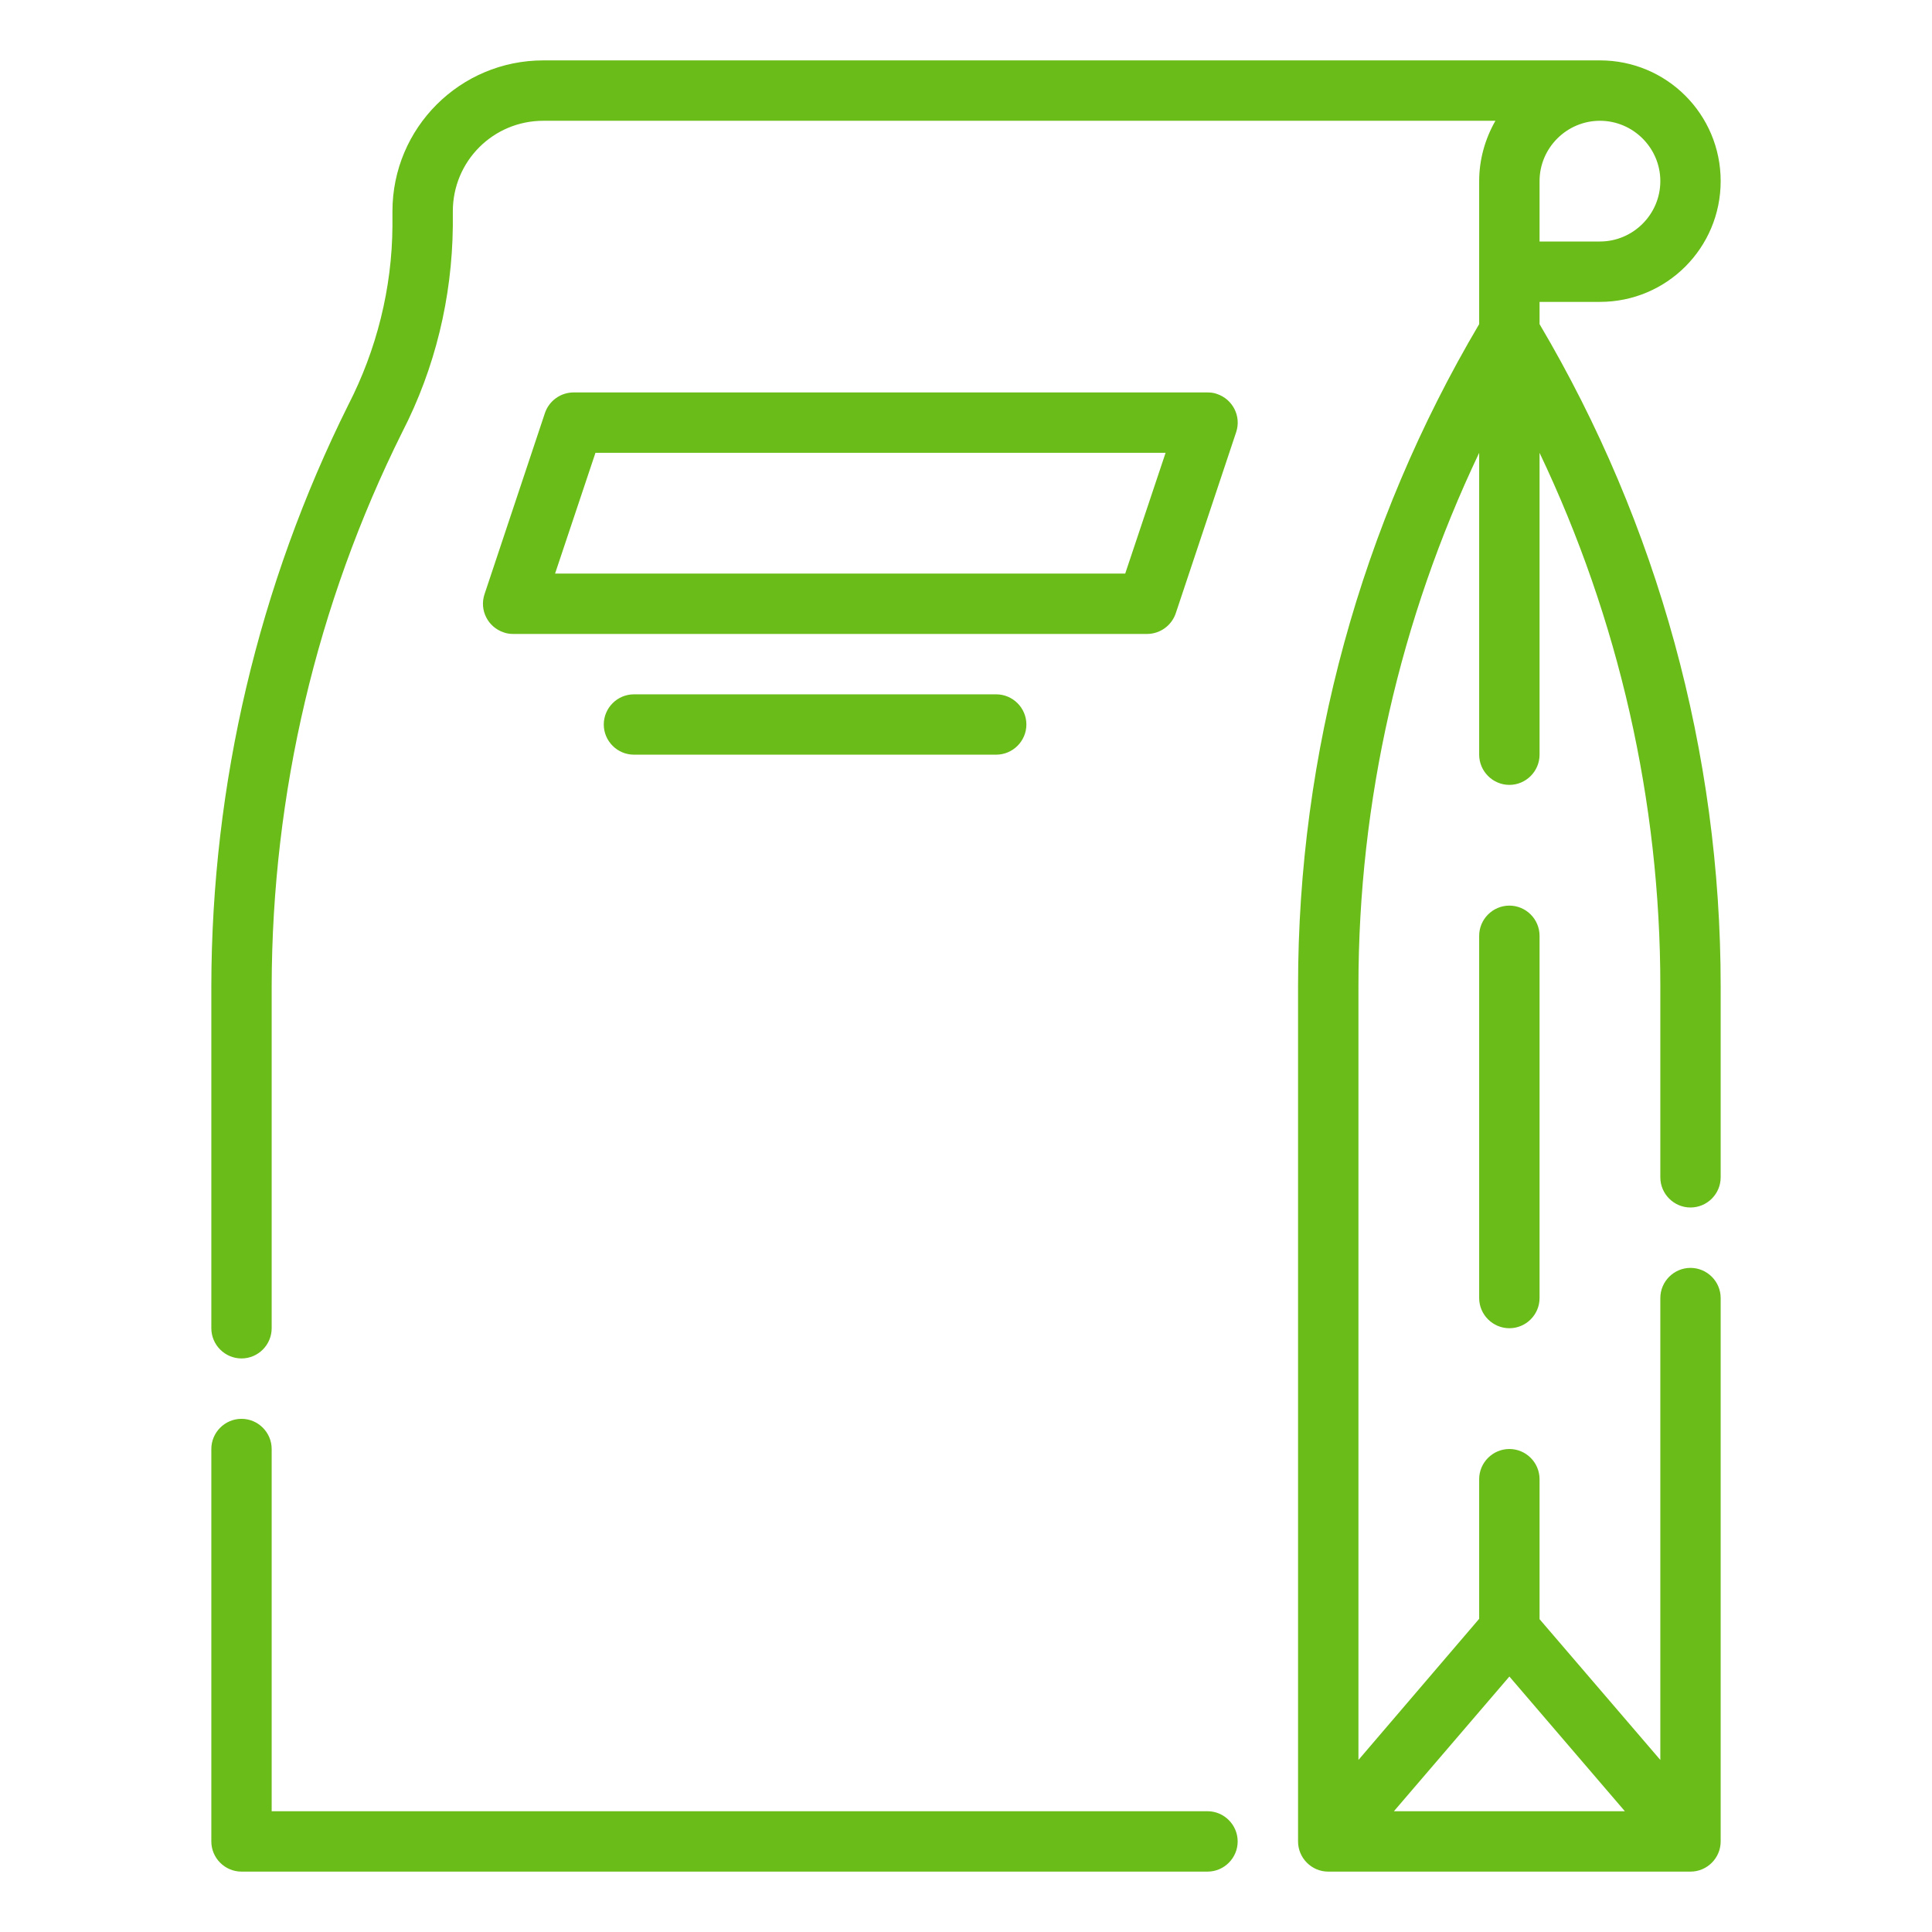 <svg width="39" height="39" viewBox="0 0 39 39" fill="none" xmlns="http://www.w3.org/2000/svg">
<path d="M24.375 36.562H5.484V29.25C5.484 28.915 5.21 28.641 4.875 28.641C4.54 28.641 4.266 28.915 4.266 29.25V37.172C4.266 37.507 4.54 37.781 4.875 37.781H24.375C24.71 37.781 24.984 37.507 24.984 37.172C24.984 36.837 24.71 36.562 24.375 36.562Z" fill="#6ABD18"/>
<path d="M31.078 6.094H32.297C33.645 6.094 34.734 5.004 34.734 3.656C34.734 2.308 33.645 1.219 32.297 1.219H10.969C9.285 1.219 7.922 2.582 7.922 4.266V4.563C7.914 5.82 7.602 7.061 7.031 8.173C5.218 11.814 4.273 15.829 4.266 19.904V26.812C4.266 27.148 4.54 27.422 4.875 27.422C5.21 27.422 5.484 27.148 5.484 26.812V19.904C5.492 16.019 6.391 12.195 8.12 8.722C8.783 7.434 9.125 6.01 9.141 4.563V4.266C9.141 3.253 9.956 2.438 10.969 2.438H30.187C29.974 2.811 29.859 3.23 29.859 3.656V6.543C27.468 10.588 26.203 15.204 26.203 19.904V37.172C26.203 37.507 26.477 37.781 26.812 37.781H34.125C34.46 37.781 34.734 37.507 34.734 37.172V26.203C34.734 25.868 34.46 25.594 34.125 25.594C33.79 25.594 33.516 25.868 33.516 26.203V35.527L31.078 32.685V29.859C31.078 29.524 30.804 29.25 30.469 29.25C30.134 29.25 29.859 29.524 29.859 29.859V32.678L27.422 35.527V19.904C27.422 16.179 28.26 12.5 29.859 9.141V15.234C29.859 15.569 30.134 15.844 30.469 15.844C30.804 15.844 31.078 15.569 31.078 15.234V9.141C32.678 12.5 33.516 16.179 33.516 19.904V23.766C33.516 24.101 33.79 24.375 34.125 24.375C34.46 24.375 34.734 24.101 34.734 23.766V19.904C34.734 15.204 33.47 10.588 31.078 6.543V6.094ZM30.469 33.843L32.8 36.562H28.138L30.469 33.843ZM32.297 2.438C32.967 2.438 33.516 2.986 33.516 3.656C33.516 4.327 32.967 4.875 32.297 4.875H31.078V3.656C31.078 2.986 31.627 2.438 32.297 2.438Z" fill="#6ABD18"/>
<path d="M30.469 18.281C30.134 18.281 29.859 18.555 29.859 18.891V26.203C29.859 26.538 30.134 26.812 30.469 26.812C30.804 26.812 31.078 26.538 31.078 26.203V18.891C31.078 18.555 30.804 18.281 30.469 18.281Z" fill="#6ABD18"/>
<path d="M10.999 8.341L9.78 11.997C9.674 12.317 9.849 12.66 10.169 12.766C10.23 12.789 10.298 12.797 10.359 12.797H23.156C23.415 12.797 23.651 12.629 23.735 12.378L24.954 8.722C25.06 8.402 24.885 8.059 24.565 7.952C24.504 7.929 24.436 7.922 24.375 7.922H11.578C11.319 7.922 11.083 8.089 10.999 8.341ZM23.529 9.141L22.714 11.578H11.205L12.02 9.141H23.529Z" fill="#6ABD18"/>
<path d="M12.797 14.016C12.462 14.016 12.188 14.29 12.188 14.625C12.188 14.96 12.462 15.234 12.797 15.234H20.109C20.445 15.234 20.719 14.96 20.719 14.625C20.719 14.29 20.445 14.016 20.109 14.016H12.797Z" fill="#6ABD18"/>
</svg>
